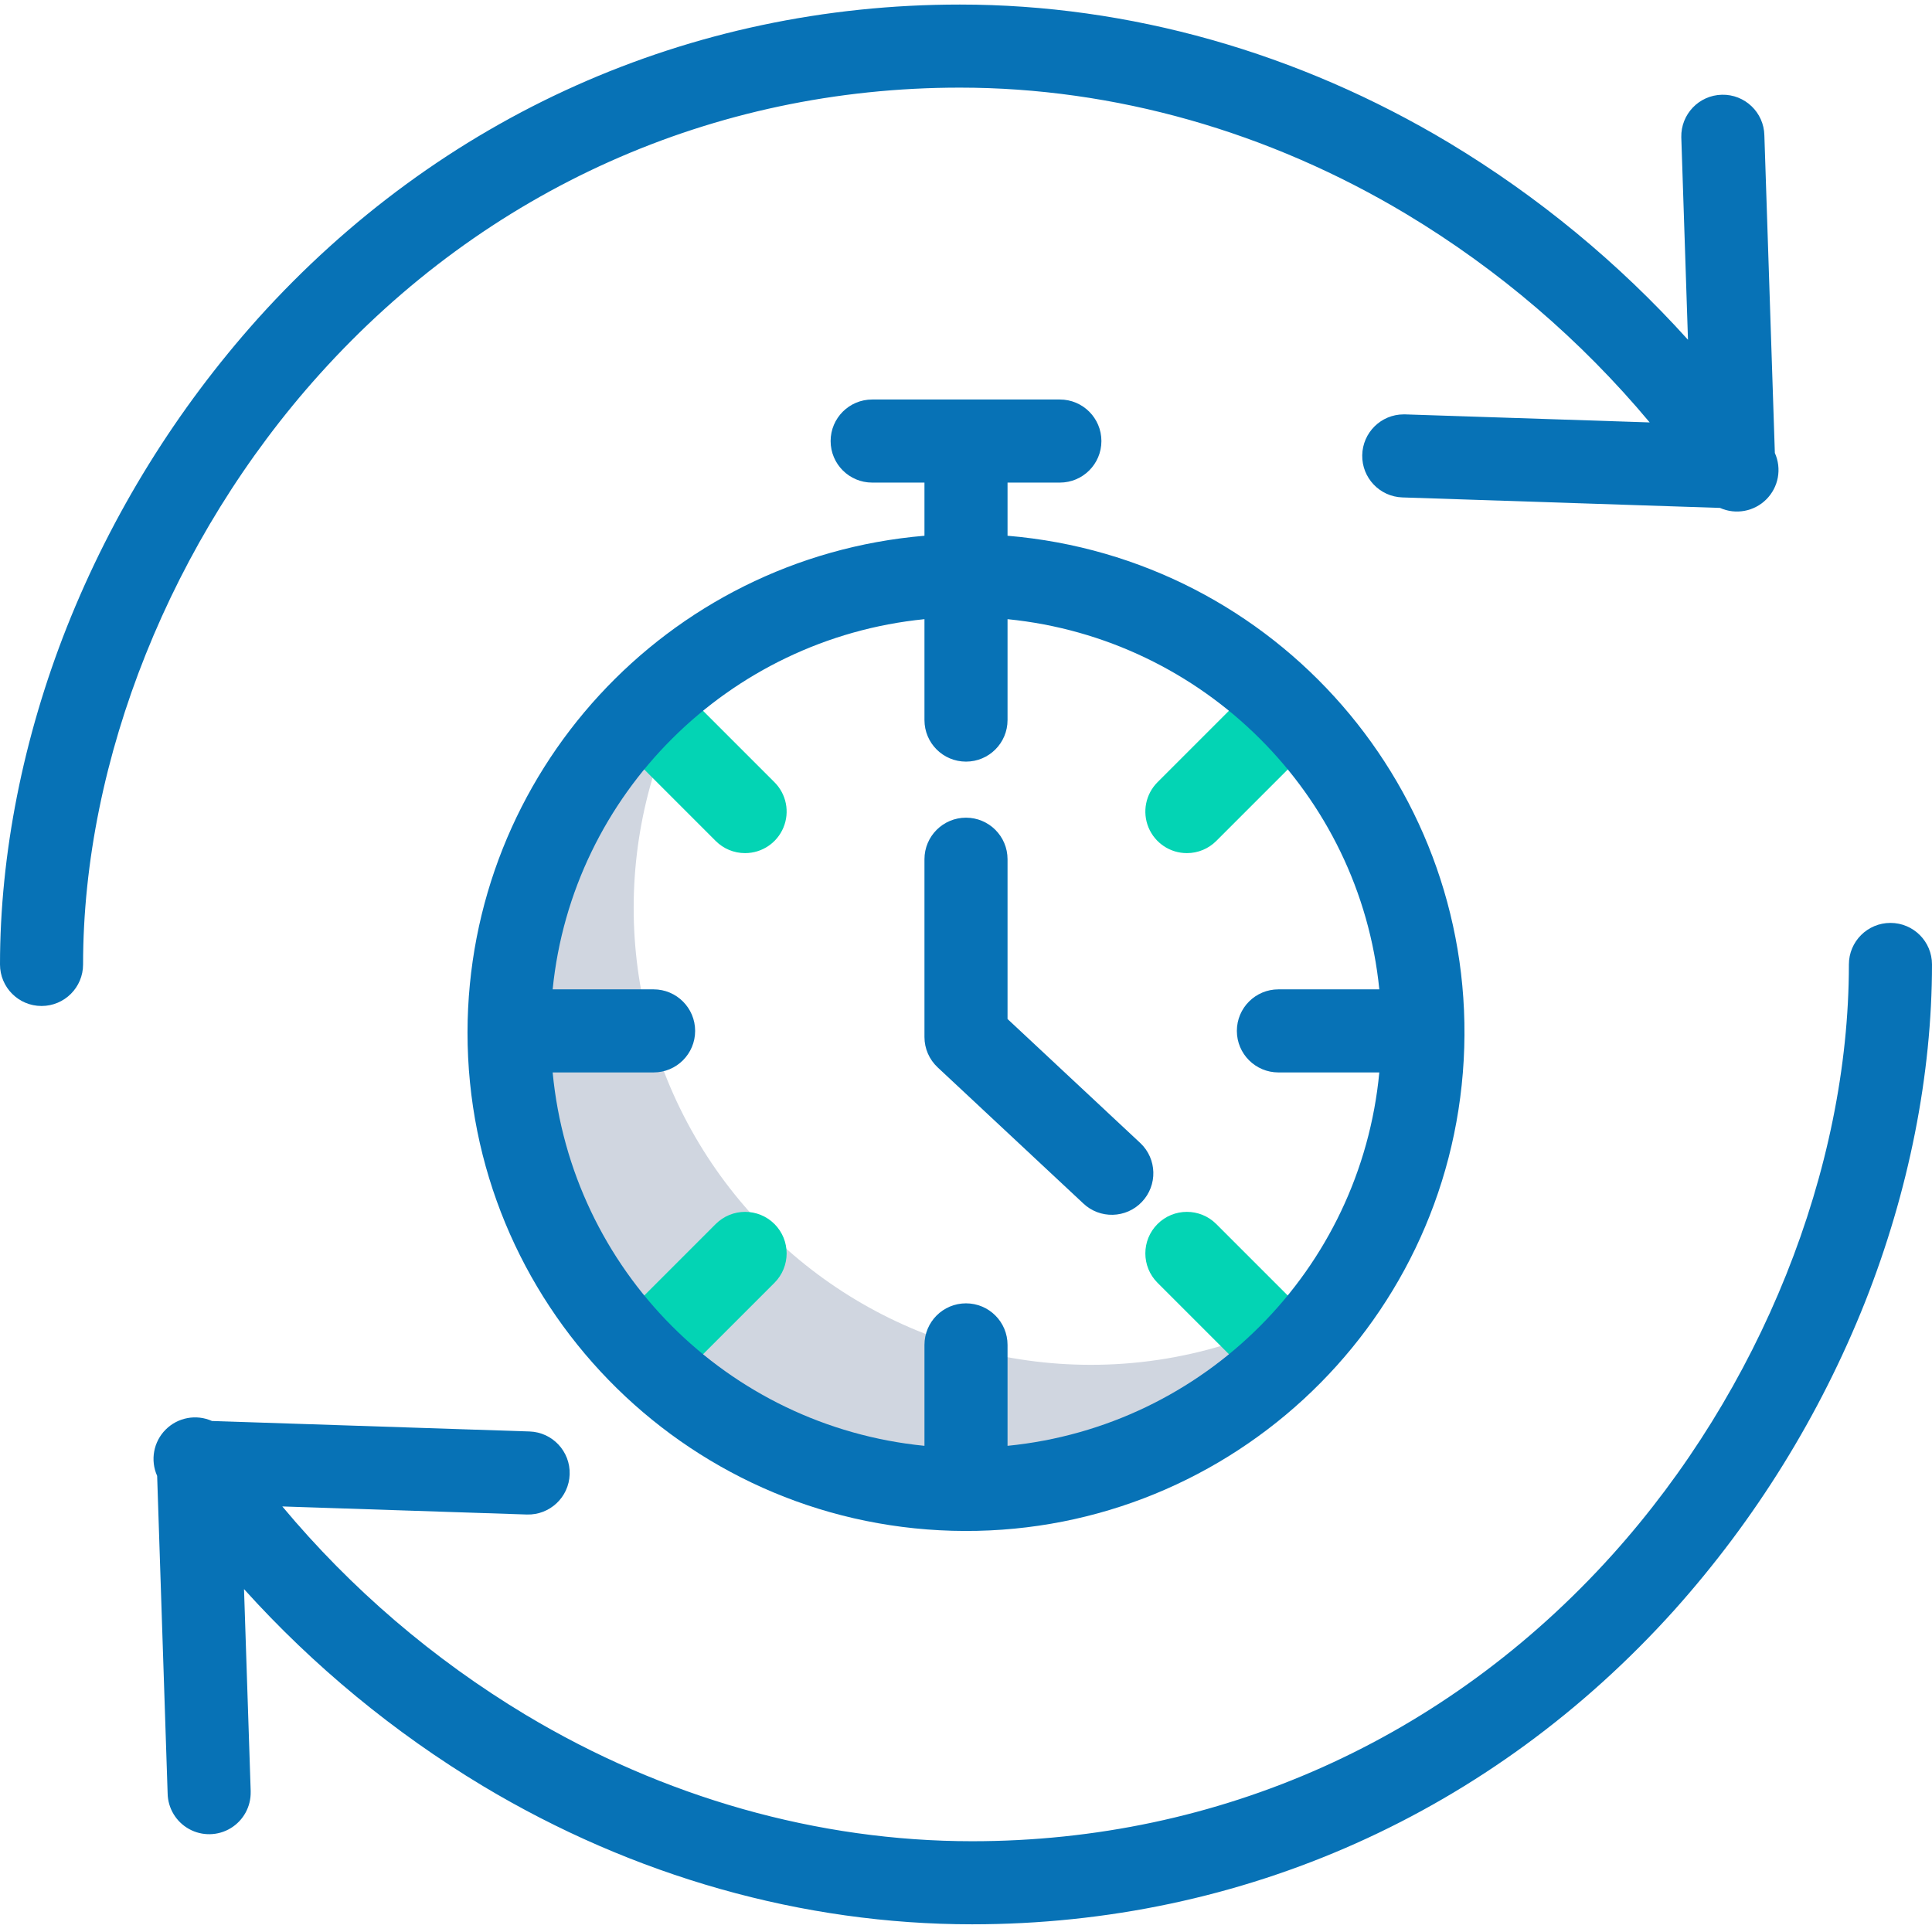 <svg width="56" height="56" viewBox="0 0 56 56" fill="none" xmlns="http://www.w3.org/2000/svg">
<g clip-path="url(#clip0_323_897)">
<path d="M31.612 39.56C26.72 39.559 22.226 36.862 19.924 32.545C17.623 28.228 17.889 22.993 20.616 18.931C16.175 21.914 13.964 27.275 15.012 32.521C16.059 37.767 20.16 41.868 25.406 42.916C30.652 43.964 36.013 41.752 38.996 37.312C36.814 38.781 34.242 39.564 31.612 39.56Z" fill="#D0D6E0"/>
<path d="M37.325 40.457C37.006 40.458 36.699 40.331 36.474 40.105L33.551 37.182C33.081 36.712 33.081 35.949 33.551 35.479C34.021 35.009 34.784 35.009 35.254 35.479L38.177 38.402C38.521 38.746 38.624 39.264 38.438 39.714C38.251 40.164 37.812 40.457 37.325 40.457Z" fill="#03D4B4"/>
<path d="M21.597 24.728C21.277 24.729 20.971 24.602 20.745 24.376L17.823 21.453C17.352 20.983 17.352 20.22 17.823 19.75C18.293 19.28 19.055 19.28 19.525 19.75L22.448 22.673C22.793 23.017 22.896 23.535 22.709 23.985C22.523 24.435 22.084 24.728 21.597 24.728V24.728Z" fill="#03D4B4"/>
<path d="M34.403 24.728C33.916 24.729 33.477 24.435 33.29 23.985C33.104 23.535 33.207 23.017 33.551 22.673L36.474 19.75C36.946 19.292 37.699 19.298 38.164 19.763C38.629 20.228 38.635 20.981 38.177 21.453L35.254 24.376C35.028 24.602 34.722 24.729 34.403 24.728Z" fill="#03D4B4"/>
<path d="M18.674 40.457C18.187 40.457 17.748 40.164 17.562 39.714C17.376 39.264 17.479 38.746 17.823 38.402L20.745 35.479C21.216 35.009 21.978 35.009 22.449 35.479C22.918 35.949 22.918 36.712 22.449 37.182L19.526 40.105C19.3 40.331 18.994 40.458 18.674 40.457Z" fill="#03D4B4"/>
<path d="M27.822 2.54C32.292 2.54 36.769 3.808 40.768 6.208C43.437 7.813 45.82 9.854 47.817 12.244L40.726 12.011H40.686C40.03 12.012 39.496 12.539 39.485 13.195C39.474 13.851 39.991 14.395 40.647 14.418L49.855 14.722C50.311 14.926 50.846 14.827 51.198 14.474C51.552 14.12 51.65 13.586 51.445 13.13L51.141 3.923C51.127 3.258 50.576 2.731 49.911 2.746C49.245 2.761 48.719 3.312 48.733 3.977C48.733 3.985 48.733 3.994 48.734 4.002L48.927 9.848C46.914 7.616 44.582 5.694 42.007 4.143C37.634 1.519 32.729 0.132 27.822 0.132C19.984 0.132 12.757 3.365 7.475 9.233C5.119 11.863 3.245 14.888 1.94 18.17C0.671 21.376 0 24.76 0 27.955C0 28.62 0.539 29.159 1.204 29.159C1.869 29.159 2.408 28.62 2.408 27.955C2.408 22.012 4.971 15.615 9.266 10.844C14.085 5.489 20.675 2.54 27.822 2.54Z" fill="#0772B6"/>
<path d="M54.795 26.751C54.13 26.751 53.591 27.29 53.591 27.955C53.591 33.898 51.028 40.294 46.734 45.066C41.915 50.42 35.325 53.369 28.177 53.369C23.707 53.369 19.23 52.101 15.231 49.702C12.562 48.096 10.179 46.056 8.183 43.665L15.273 43.899C15.936 43.918 16.49 43.398 16.512 42.735C16.534 42.072 16.015 41.516 15.352 41.492L6.144 41.188C5.689 40.985 5.154 41.084 4.802 41.437C4.449 41.79 4.351 42.325 4.555 42.78L4.859 51.986C4.868 52.417 5.106 52.81 5.484 53.017C5.861 53.224 6.32 53.214 6.688 52.99C7.056 52.766 7.276 52.363 7.266 51.933C7.266 51.924 7.266 51.915 7.266 51.907L7.073 46.061C9.086 48.293 11.418 50.216 13.993 51.766C18.366 54.39 23.271 55.777 28.177 55.777C36.016 55.777 43.243 52.545 48.525 46.676C50.881 44.046 52.755 41.021 54.06 37.74C55.329 34.533 56 31.15 56 27.955C56 27.29 55.461 26.751 54.796 26.751H54.795Z" fill="#0772B6"/>
<path d="M29.204 29.536V24.905C29.204 24.24 28.665 23.701 28 23.701C27.335 23.701 26.796 24.24 26.796 24.905V30.059C26.796 30.392 26.934 30.71 27.178 30.938L31.397 34.88C31.879 35.339 32.641 35.319 33.099 34.837C33.557 34.355 33.538 33.593 33.056 33.135L33.041 33.121L29.204 29.536Z" fill="#0772B6"/>
<path d="M13.551 29.927C13.551 37.751 19.778 44.153 27.598 44.37C35.418 44.588 41.991 38.541 42.426 30.73C42.861 22.919 37 16.181 29.204 15.529V13.988H30.721C31.386 13.988 31.925 13.449 31.925 12.784C31.925 12.119 31.386 11.58 30.721 11.58H25.28C24.615 11.58 24.076 12.119 24.076 12.784C24.076 13.449 24.615 13.988 25.28 13.988H26.796V15.529C19.313 16.164 13.56 22.418 13.551 29.927ZM39.98 28.677H37.055C36.39 28.677 35.851 29.216 35.851 29.881C35.851 30.546 36.39 31.085 37.055 31.085H39.98C39.437 36.805 34.921 41.34 29.204 41.908V38.982C29.204 38.317 28.665 37.778 28 37.778C27.334 37.778 26.796 38.317 26.796 38.982V41.908C21.078 41.34 16.563 36.805 16.019 31.085H18.945C19.61 31.085 20.149 30.546 20.149 29.881C20.149 29.216 19.61 28.677 18.945 28.677H16.019C16.586 23.018 21.116 18.513 26.796 17.947V20.872C26.796 21.537 27.334 22.076 28 22.076C28.665 22.076 29.204 21.537 29.204 20.872V17.947C34.883 18.513 39.414 23.018 39.98 28.677Z" fill="#0772B6"/>
</g>
<defs>
<clipPath id="clip0_323_897">
<rect width="56" height="56" fill="white"/>
</clipPath>
</defs>
</svg>
